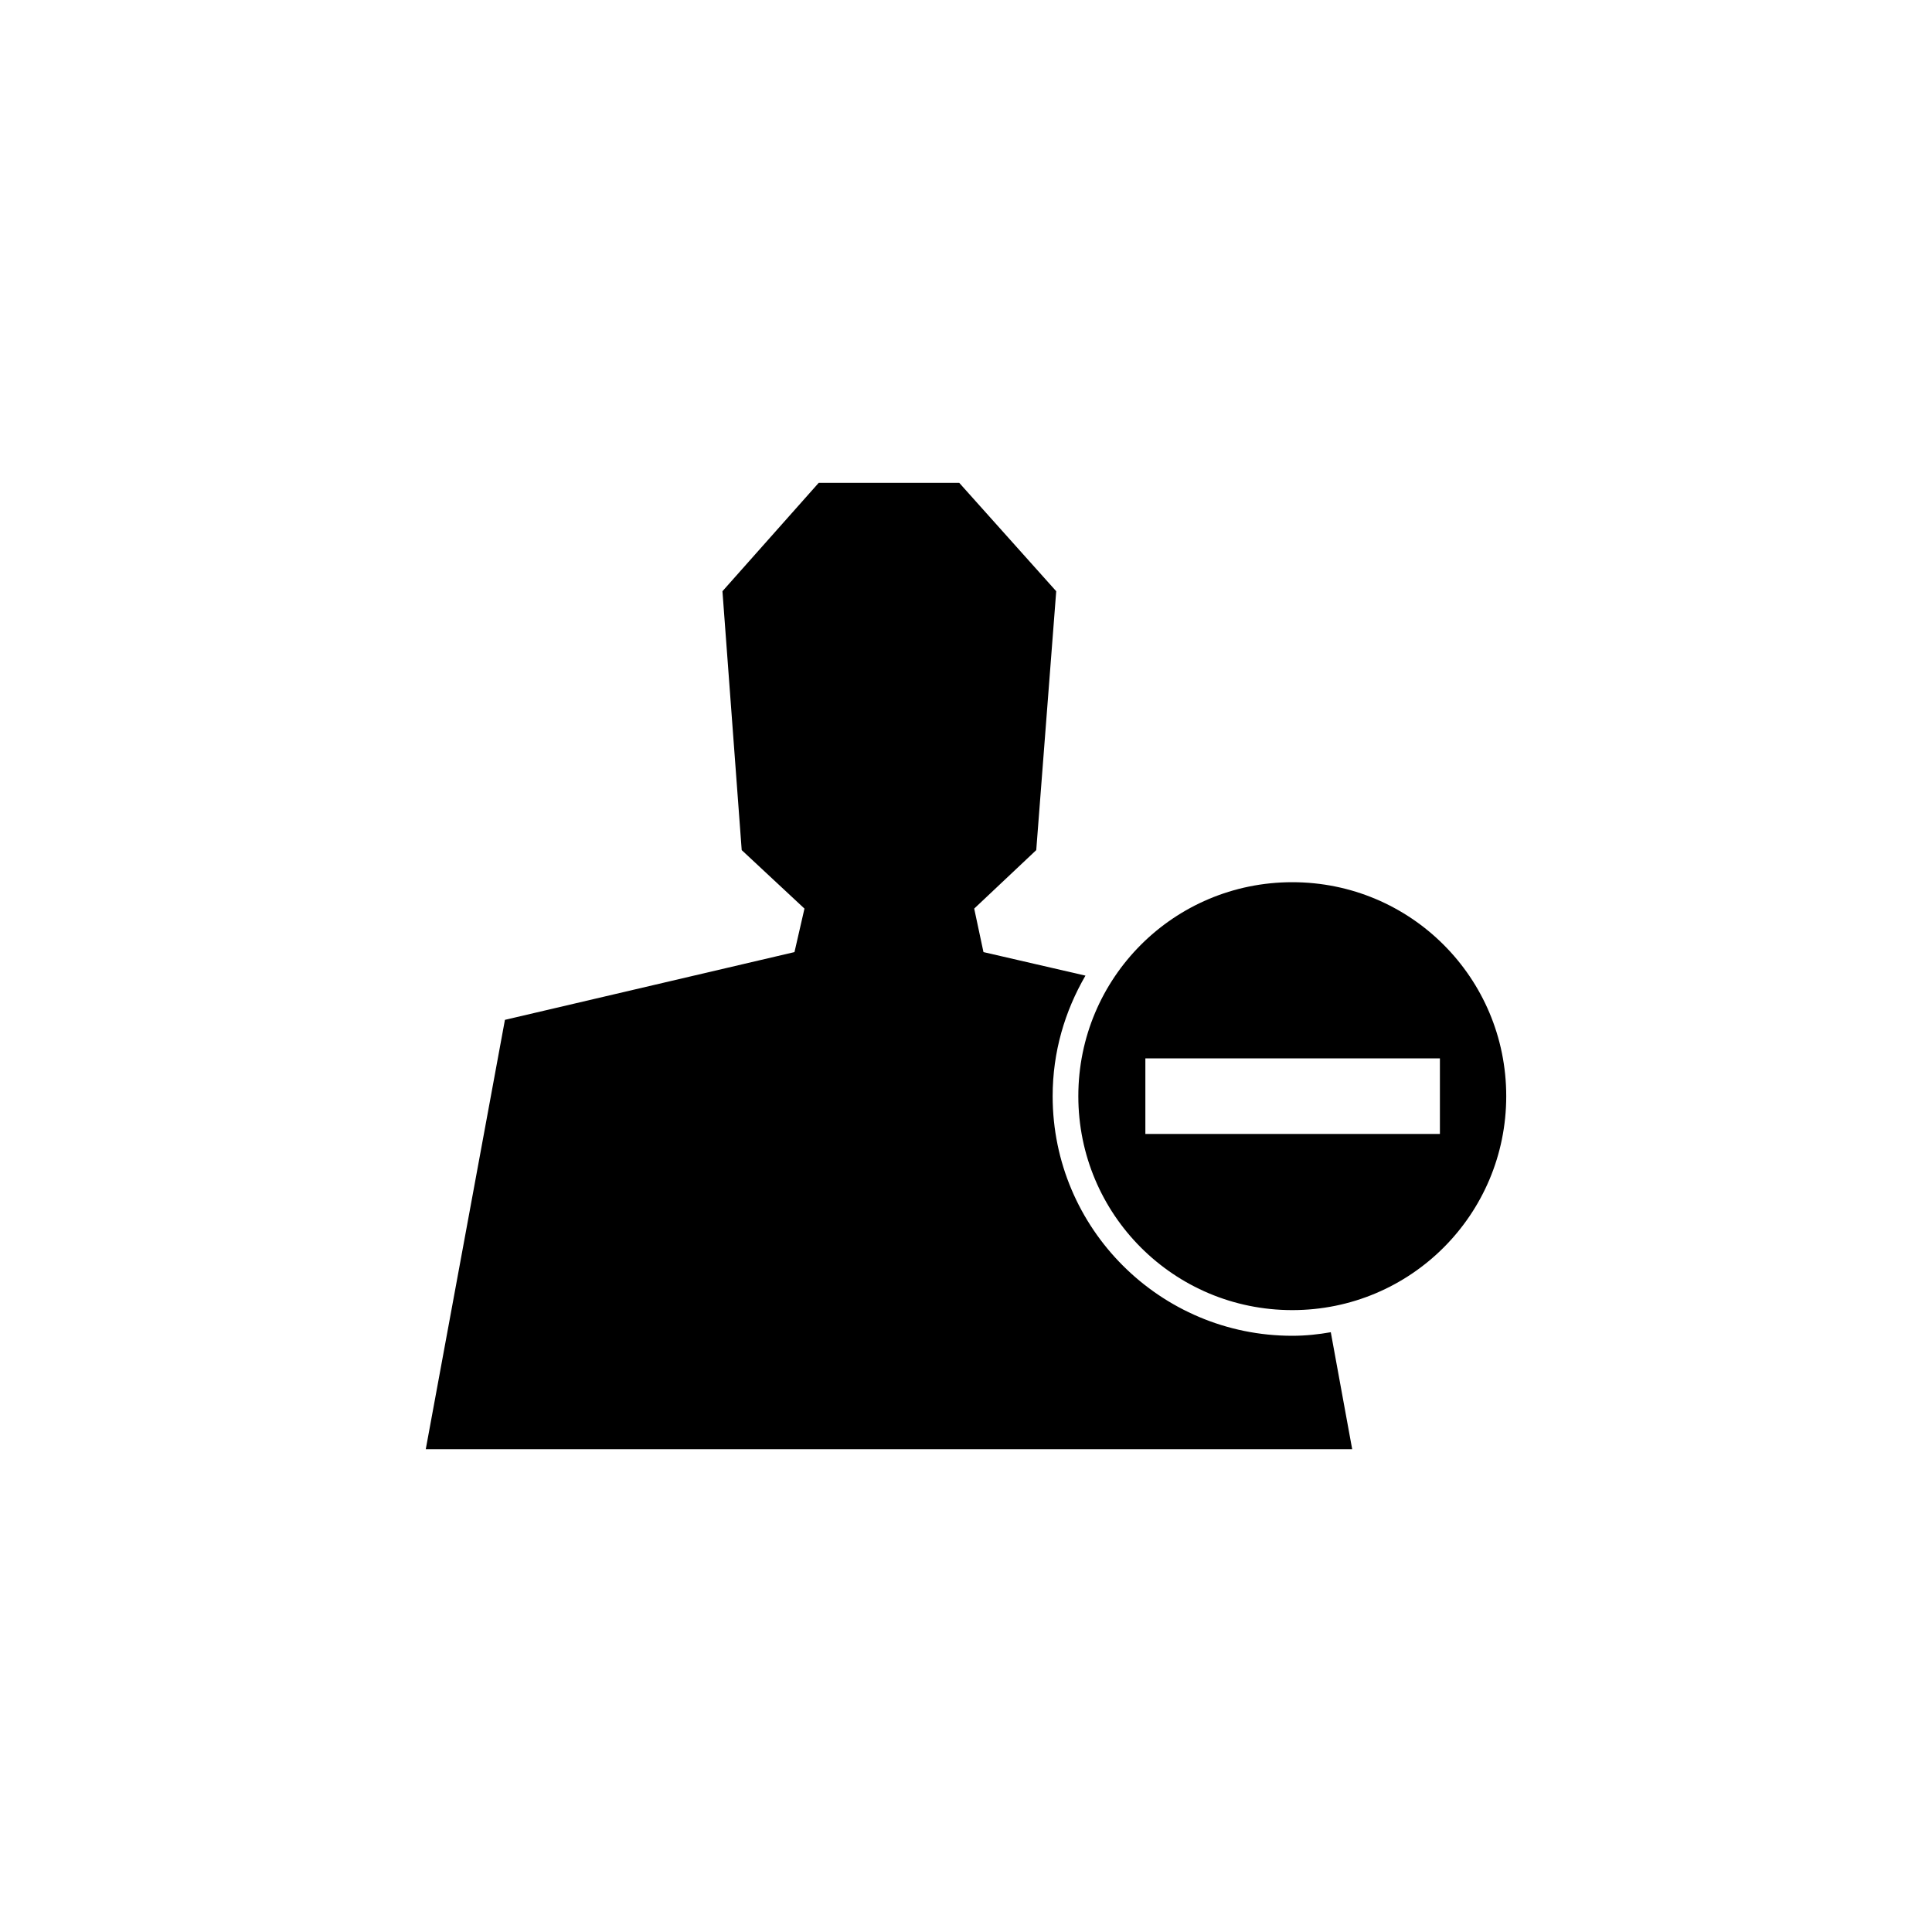 <?xml version="1.0" encoding="UTF-8"?>
<!DOCTYPE svg PUBLIC "-//W3C//DTD SVG 1.1//EN" "http://www.w3.org/Graphics/SVG/1.1/DTD/svg11.dtd">
<!-- Creator: CorelDRAW X7 -->
<svg xmlns="http://www.w3.org/2000/svg" xml:space="preserve" width="27.093mm" height="27.093mm" version="1.1" style="shape-rendering:geometricPrecision; text-rendering:geometricPrecision; image-rendering:optimizeQuality; fill-rule:evenodd; clip-rule:evenodd"
viewBox="0 0 2709 2709"
 xmlns:xlink="http://www.w3.org/1999/xlink">
 <defs>
  <style type="text/css">
   <![CDATA[
    .fil0 {fill:black}
   ]]>
  </style>
 </defs>
 <g id="Camada_x0020_1">
  <path class="fil0" d="M2112 1537c0,166 -134,300 -300,300 -166,0 -300,-134 -300,-300 0,-166 134,-300 300,-300 166,0 300,134 300,300zm-246 331l30 164 -1299 0 111 -602 406 -95 14 -61 -88 -82 -27 -363 135 -152 197 0 136 152 -28 363 -87 82 13 61 143 33c-29,50 -46,107 -46,169 0,186 151,336 336,336 19,0 37,-2 54,-5l0 0 0 0 0 0zm153 -384c-264,0 -150,0 -413,0l0 106c263,0 149,0 413,0l0 -106 0 0z"/>
 </g>
</svg>
